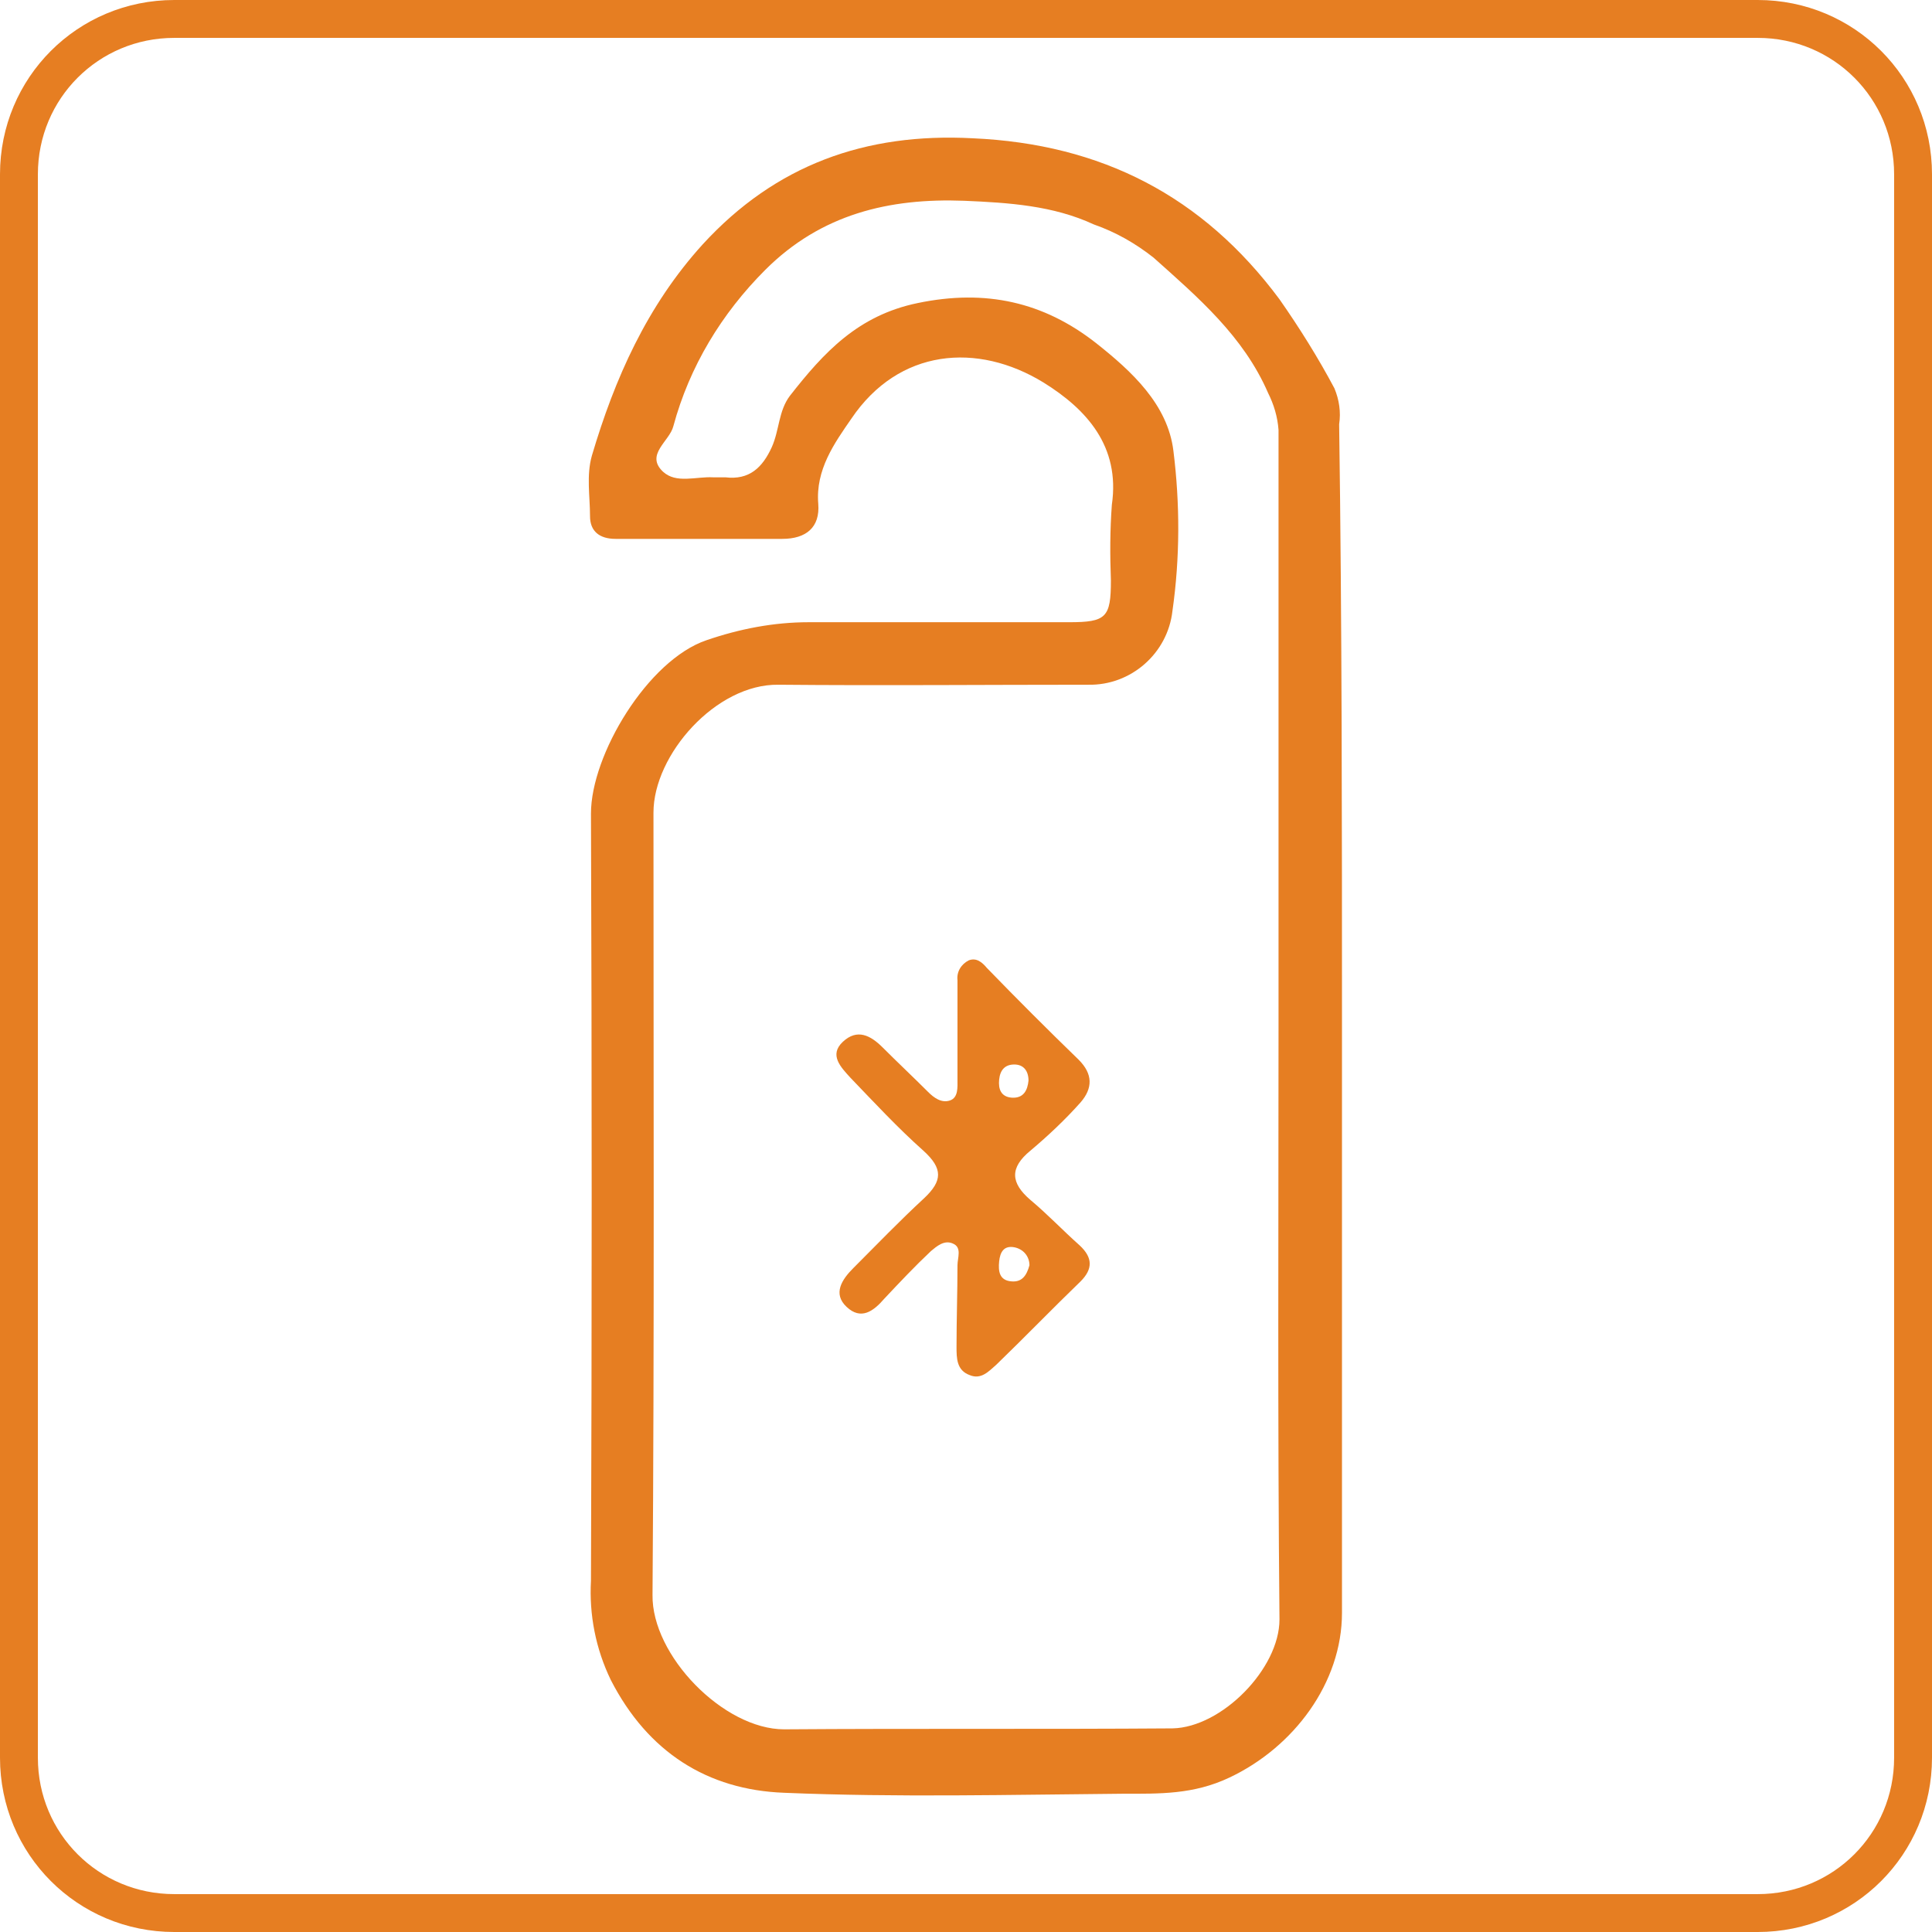<?xml version="1.0" encoding="utf-8"?>
<!-- Generator: Adobe Illustrator 21.0.0, SVG Export Plug-In . SVG Version: 6.00 Build 0)  -->
<svg version="1.1" id="Layer_1" xmlns="http://www.w3.org/2000/svg" xmlns:xlink="http://www.w3.org/1999/xlink" x="0px" y="0px"
	 viewBox="0 0 204 204" style="enable-background:new 0 0 204 204;" xml:space="preserve">
<style type="text/css">
	.st0{fill:#E67E22;}
	.st1{fill:none;stroke:#E67E22;stroke-width:4;stroke-miterlimit:10;}
</style>
<title>Seamless</title>
<g id="Products">
	<g id="Seamless">
		<path class="st0" d="M141.7,108.2c0,20.7,0,41.4,0,62.1c0,7.4-5.1,14.2-11.9,17.4c-3.8,1.8-7.4,1.7-11.2,1.7
			c-11.9,0.1-23.9,0.4-35.8-0.1c-8.1-0.3-14.4-4.3-18.3-11.9c-1.6-3.3-2.3-6.9-2.1-10.5c0.1-27,0.1-54,0-81c0-6.2,6-16.2,12.2-18.3
			c3.5-1.2,7.1-1.9,10.8-1.9c9.2,0,18.4,0,27.5,0c3.9,0,4.4-0.5,4.4-4.4c-0.1-2.7-0.1-5.3,0.1-8c0.9-6.2-2.7-10.1-7.2-12.9
			c-7-4.3-15.3-3.6-20.3,3.8c-1.8,2.6-3.8,5.4-3.5,9c0.2,2.5-1.3,3.7-3.8,3.7c-5.9,0-11.7,0-17.6,0c-1.7,0-2.7-0.8-2.7-2.4
			c0-2.1-0.4-4.3,0.2-6.4c2.4-8.1,5.8-15.8,11.7-22.3c7.7-8.4,17.2-11.8,28.5-11.2c13.6,0.6,24.3,6.1,32.4,17c2.1,3,4.1,6.2,5.8,9.4
			c0.5,1.2,0.7,2.5,0.5,3.8C141.7,65.9,141.7,87,141.7,108.2L141.7,108.2z M135,108.5L135,108.5c0-21,0-42,0-63.1
			c-0.1-1.4-0.5-2.7-1.1-3.9c-2.6-6-7.4-10.1-12.1-14.3c-1.9-1.5-4-2.7-6.3-3.5c-4.3-2-9-2.3-13.7-2.5c-7.9-0.3-15.1,1.4-21,7.3
			c-4.6,4.6-8,10.2-9.7,16.5c-0.4,1.6-3,3-1.1,4.8c1.4,1.3,3.5,0.5,5.3,0.6c0.4,0,0.9,0,1.3,0c2.5,0.3,3.9-1,4.9-3.2
			c0.8-1.8,0.7-3.8,1.9-5.4c3.6-4.6,7.2-8.5,13.5-9.8c7.2-1.5,13.3-0.1,18.8,4.2c3.8,3,7.6,6.5,8.2,11.4c0.7,5.6,0.7,11.3-0.1,16.9
			c-0.5,4.5-4.4,7.9-8.9,7.8c-10.9,0-21.8,0.1-32.7,0C75.6,72.2,69,79.7,69,85.8c0,27.5,0.1,55.1-0.1,82.6
			c-0.1,6.4,7.5,14.2,13.9,14.2c13.7-0.1,27.3,0,41-0.1c5.2-0.1,11.3-6.3,11.3-11.5C134.9,150.1,135,129.3,135,108.5z"/>
		<path class="st0" d="M101.1,108.9c0-1.8,0-3.6,0-5.4c-0.1-0.9,0.4-1.7,1.2-2.1c0.8-0.3,1.4,0.2,1.9,0.8c3.2,3.3,6.4,6.5,9.7,9.7
			c1.5,1.5,1.5,3,0.2,4.5c-1.6,1.8-3.4,3.5-5.3,5.1c-2.2,1.8-2.1,3.4,0,5.2c1.8,1.5,3.4,3.2,5.2,4.8c1.4,1.3,1.4,2.5,0.1,3.8
			c-3,2.9-5.9,5.9-8.9,8.8c-0.8,0.7-1.6,1.6-2.8,1.1c-1.4-0.5-1.4-1.8-1.4-3c0-2.9,0.1-5.8,0.1-8.6c0-0.8,0.5-1.9-0.5-2.3
			c-0.9-0.4-1.7,0.3-2.3,0.8c-1.7,1.6-3.3,3.3-4.9,5c-1.2,1.4-2.5,2.3-4,0.9s-0.5-2.9,0.7-4.1c2.5-2.5,4.9-5,7.5-7.4
			c1.9-1.8,2-3.1-0.1-5c-2.7-2.4-5.2-5.1-7.7-7.7c-1-1.1-2.3-2.4-0.8-3.8s2.9-0.7,4.2,0.6c1.6,1.6,3.2,3.1,4.8,4.7
			c0.6,0.6,1.4,1.2,2.3,0.9s0.8-1.4,0.8-2.2c0-1.7,0-3.4,0-5.1L101.1,108.9z M108.7,133.6c0-0.9-0.6-1.7-1.6-1.9
			c-1.1-0.2-1.5,0.5-1.6,1.5s0,2,1.3,2.1C107.9,135.4,108.4,134.7,108.7,133.6z M108.6,114.1c0-1-0.5-1.7-1.5-1.7s-1.5,0.6-1.6,1.6
			s0.2,1.8,1.3,1.9C108.1,116,108.5,115.1,108.6,114.1L108.6,114.1z"/>
	</g>
</g>
<path class="st1" d="M18.4,2h167.2c9.1,0,16.4,7.3,16.4,16.4v167.2c0,9.1-7.3,16.4-16.4,16.4H18.4C9.3,202,2,194.7,2,185.6V18.4
	C2,9.3,9.3,2,18.4,2z"/>
</svg>
